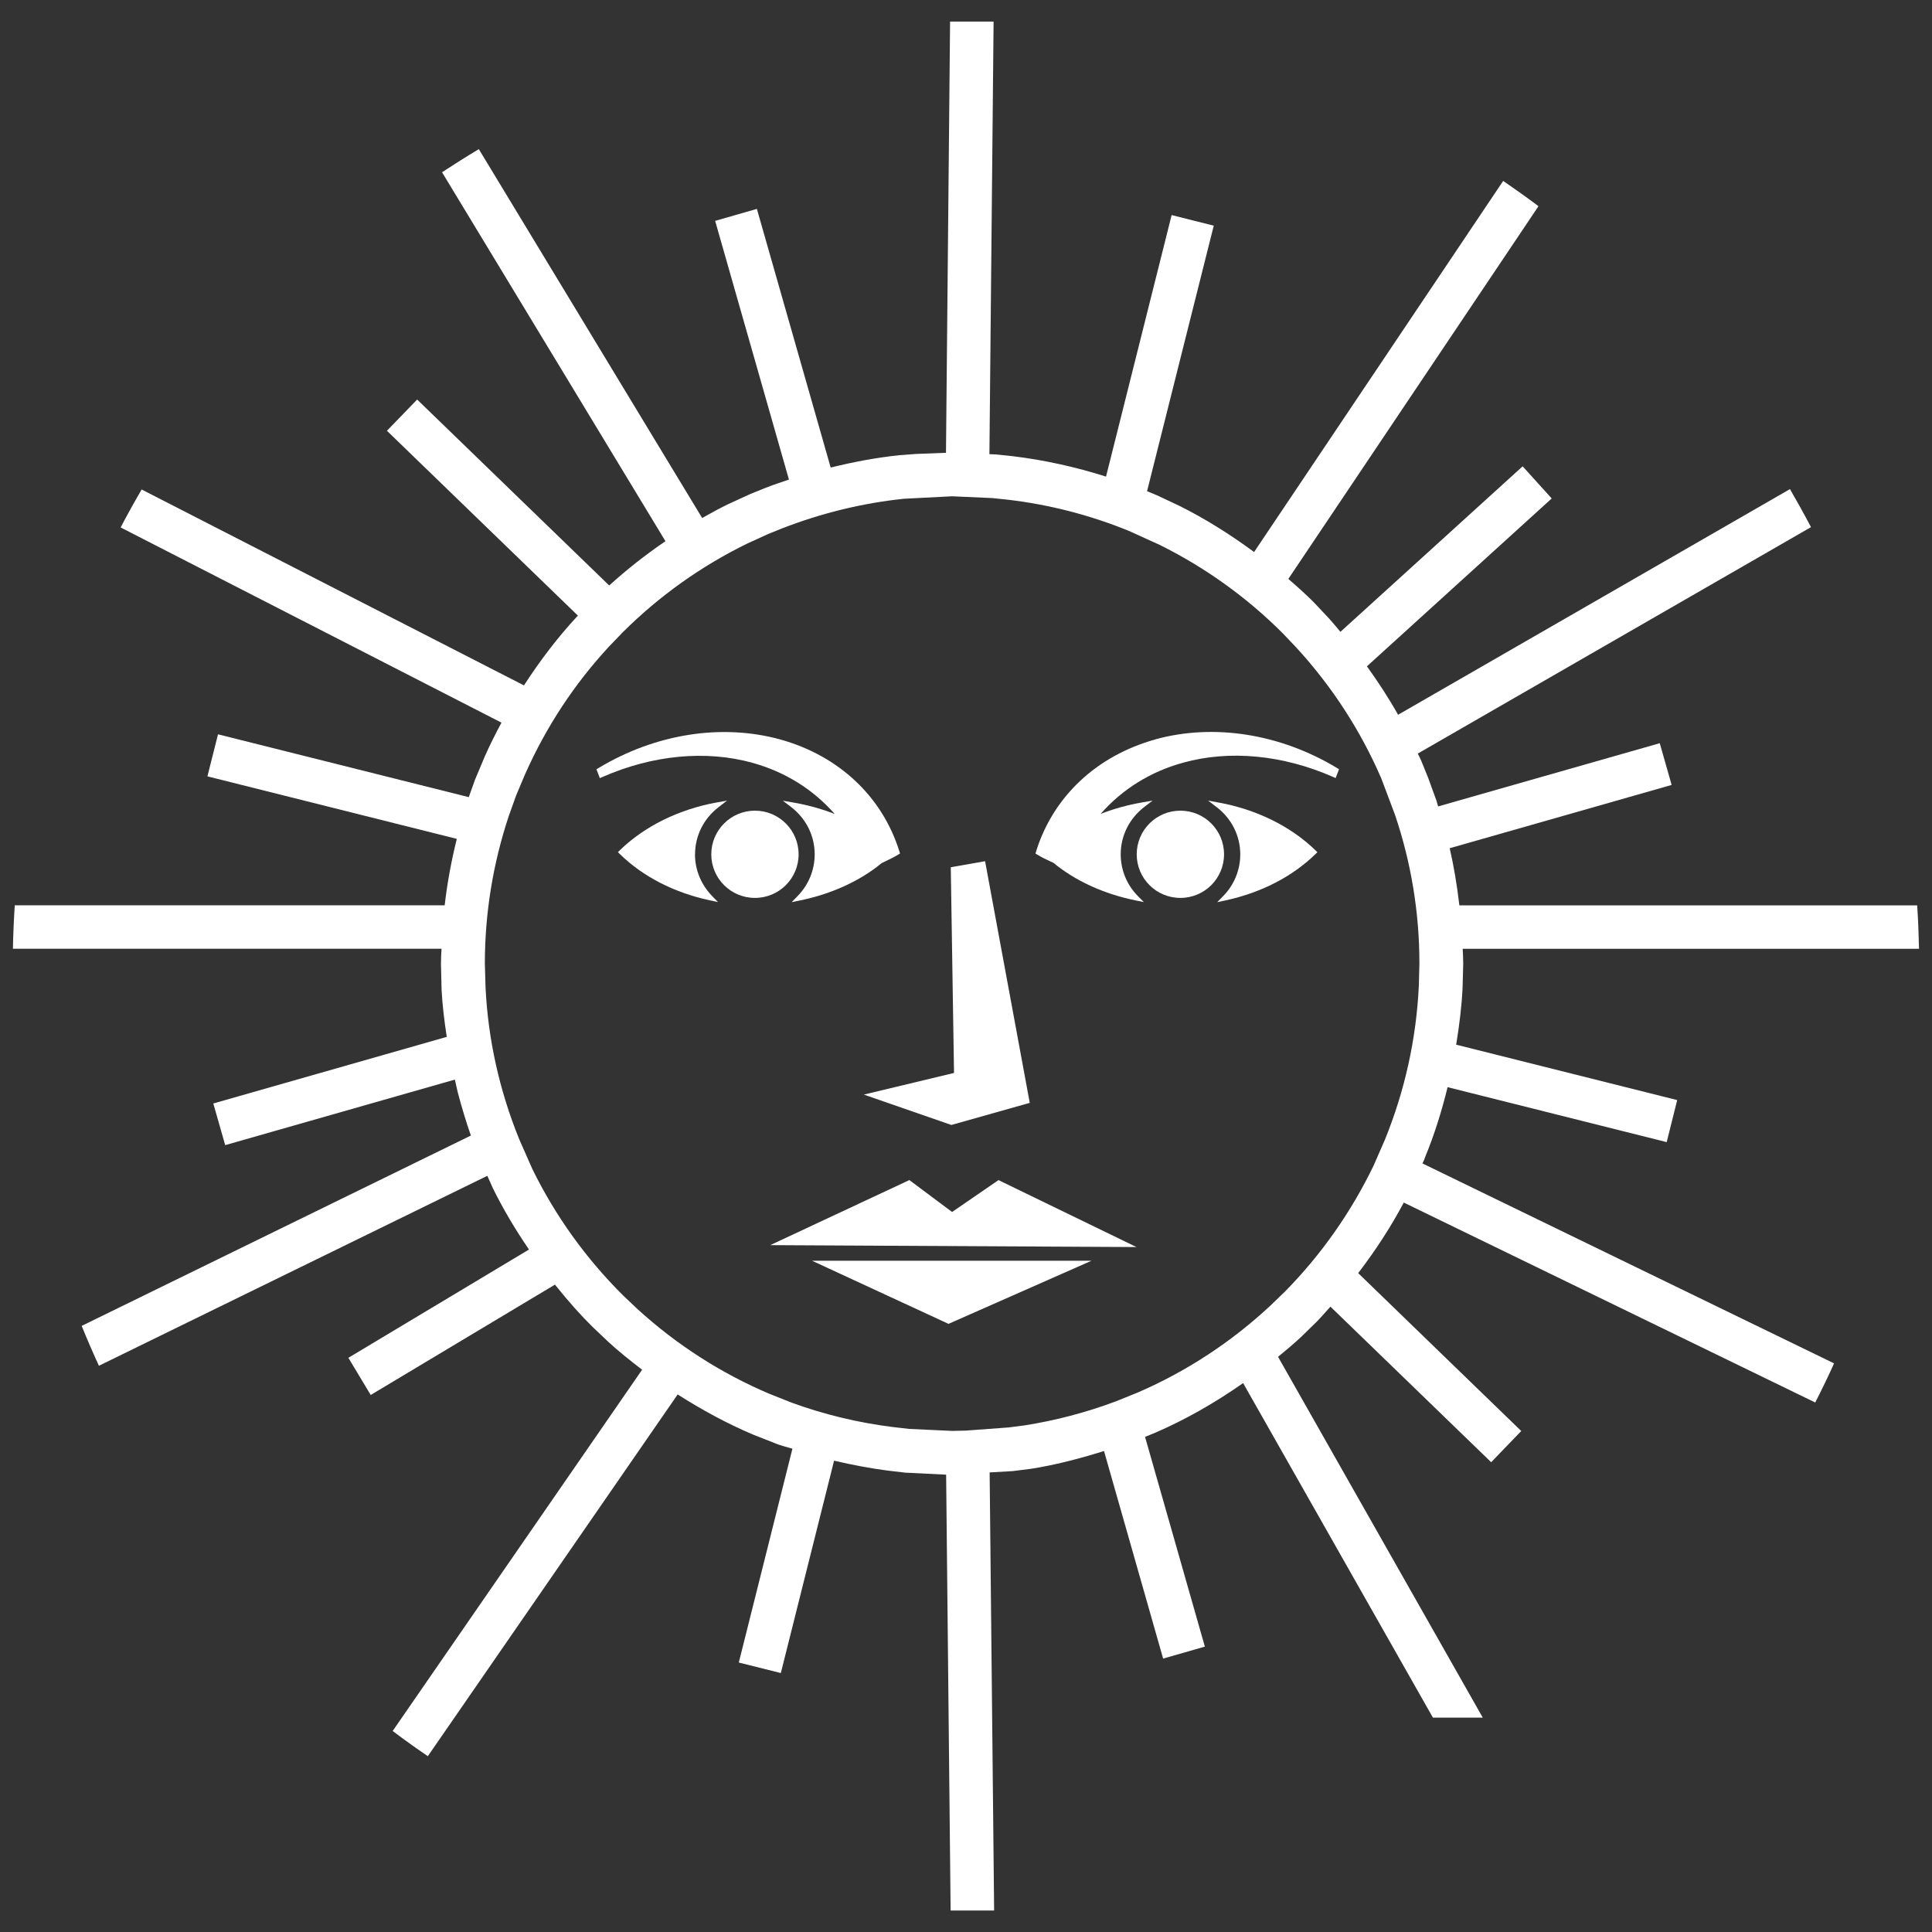 <?xml version="1.0" encoding="UTF-8"?><svg id="a" xmlns="http://www.w3.org/2000/svg" viewBox="0 0 250 250"><rect x="0" y="0" width="250" height="250" fill="#333333" stroke="none"/><defs><style>.b,.c{fill:#fff;}.c{fill-rule:evenodd;}</style></defs><polygon class="b" points="122.96 145.52 123.11 145.57 133.25 142.71 127.47 111.44 123.03 112.22 123.45 138.84 111.78 141.64 122.96 145.52"/><polygon class="b" points="129.21 152.7 123.2 156.83 117.67 152.7 99.67 161.12 145.59 161.36 147.06 161.37 129.38 152.79 129.21 152.7"/><polygon class="b" points="122.59 171.24 122.73 171.31 141.24 163.14 105.08 163.14 122.59 171.24"/><path class="b" d="M149.51,95.68c-7.61,2.11-13.24,7.4-15.45,14.52l-.07.25.22.13c.53.33,1.07.59,1.6.84l.49.22c2.85,2.35,6.53,4.03,10.63,4.87l1.08.22-.77-.78c-1.43-1.45-2.22-3.37-2.22-5.41,0-2.4,1.11-4.62,3.05-6.12l1.07-.82-1.33.23c-1.9.33-3.71.83-5.39,1.49,2.79-3.19,6.45-5.47,10.68-6.63,6.01-1.67,12.91-1.01,19.41,1.85l.32.14.44-1.14-.24-.15c-7.37-4.45-15.95-5.8-23.52-3.72Z"/><path class="b" d="M157.69,103.85l-1.36-.25,1.1.84c1.94,1.48,3.06,3.71,3.06,6.11,0,2.02-.78,3.94-2.21,5.4l-.77.79,1.08-.23c4.61-1,8.63-3.07,11.63-5.99l.25-.24-.24-.24c-3.18-3.1-7.63-5.3-12.53-6.19Z"/><path class="b" d="M152.74,104.9c-3.12,0-5.65,2.53-5.65,5.65s2.53,5.64,5.65,5.64,5.65-2.52,5.65-5.64-2.52-5.65-5.65-5.65Z"/><path class="b" d="M97.33,98.7c4.23,1.16,7.89,3.44,10.68,6.63-1.68-.66-3.48-1.16-5.38-1.49l-1.33-.23,1.07.82c1.94,1.49,3.05,3.72,3.05,6.12,0,2.03-.79,3.95-2.22,5.41l-.76.78,1.07-.22c4.09-.84,7.77-2.52,10.57-4.83l.55-.27c.53-.25,1.08-.52,1.61-.84l.22-.14-.07-.24c-2.21-7.12-7.84-12.41-15.44-14.52-7.58-2.08-16.16-.73-23.53,3.72l-.24.15.44,1.14.32-.14c6.5-2.86,13.39-3.51,19.41-1.85Z"/><path class="b" d="M89.94,110.55c0-2.4,1.11-4.62,3.05-6.11l1.09-.84-1.35.24c-4.9.89-9.35,3.09-12.53,6.19l-.24.24.24.24c2.99,2.92,7.01,4.99,11.63,5.99l1.08.23-.77-.79c-1.42-1.47-2.21-3.38-2.21-5.4Z"/><path class="b" d="M103.34,110.55c0-3.12-2.53-5.65-5.65-5.65s-5.65,2.53-5.65,5.65,2.53,5.64,5.65,5.64,5.65-2.52,5.65-5.64Z"/><path class="c" d="M234.89,181.48c.85-1.66,1.67-3.35,2.44-5.06l-53.26-25.87.2-.44.16-.43c1.16-2.82,2.1-5.79,2.89-9l28.35,7.11,1.36-5.44-28.6-7.17c.43-2.64.72-5.08.83-7.42l.08-3.06c0-.65-.04-1.29-.07-1.93h59.05c-.04-1.88-.11-3.76-.24-5.62h-59.24c-.31-2.69-.73-5.13-1.25-7.39l28.72-8.19-1.54-5.4-28.68,8.18-.21-.74-1.1-3.02-.84-2.07c-.14-.34-.31-.67-.48-1.01l50.88-29.3c-.87-1.66-1.78-3.3-2.72-4.92l-50.71,29.2c-1.19-2.13-2.56-4.22-4.03-6.27l23.91-21.72-3.76-4.16-23.58,21.42c-.46-.55-.92-1.12-1.39-1.64l-2.07-2.2c-1.06-1.06-2.17-2.05-3.28-3.01l32.37-48.23c-1.5-1.13-3.03-2.21-4.57-3.27l-32.23,48.02c-3.14-2.31-6.38-4.34-9.68-5.98l-2.91-1.37-1.26-.52,8.63-34.36-5.45-1.37-8.49,33.84c-3.96-1.25-8.03-2.16-12.17-2.65l-2.14-.22-.78-.03.54-55.98h-5.63l-.53,55.8-3.89.15-2.13.16c-2.88.3-5.87.85-8.9,1.6l-9.55-33.47-5.4,1.55,9.55,33.48c-1,.33-1.99.66-2.98,1.05l-1.97.79-2.92,1.34c-1.05.51-2.15,1.1-3.36,1.79l-28.9-47.73c-1.61.96-3.19,1.96-4.76,2.99l28.91,47.74c-2.53,1.72-4.97,3.64-7.28,5.73l-24.85-24.06-3.91,4.04,24.71,23.92-.14.15c-2.45,2.64-4.74,5.64-6.84,8.88l-49.47-25.35c-.94,1.61-1.85,3.25-2.72,4.91l49.28,25.26c-.8,1.49-1.52,2.93-2.15,4.35l-1.28,3.05-.8,2.24-32.45-8.13-1.37,5.44,32.27,8.09c-.71,2.85-1.24,5.73-1.57,8.6H1.91c-.12,1.86-.2,3.73-.24,5.62h55.46v.07c-.04.62-.07,1.24-.07,1.88l.08,3.36c.1,1.96.35,3.99.67,6.09l-30.21,8.62,1.54,5.39,29.72-8.48c.13.55.24,1.1.37,1.64.55,2.08,1.11,3.9,1.7,5.6l-50.36,24.63c.7,1.74,1.45,3.46,2.23,5.16l50.26-24.58.72,1.61c1.32,2.68,2.87,5.29,4.67,7.93l-23.37,14.01,2.89,4.81,23.84-14.28c1.79,2.23,3.32,3.95,4.89,5.49l2.01,1.91c1.26,1.16,2.73,2.35,4.38,3.61l-32.28,46.75c1.49,1.12,3.01,2.21,4.55,3.26l32.33-46.81c3.15,2.01,6.4,3.77,9.72,5.18l3.09,1.22c.56.21,1.14.37,1.72.53.11.03.21.06.32.09l-6.94,27.67,5.44,1.36,6.89-27.48c2.37.55,4.62.98,6.84,1.27l2.37.28,5.29.26.58,56.4h5.63l-.58-56.69,2.98-.17,2.37-.3c2.91-.45,6.03-1.23,9.45-2.3l7.65,26.86,5.4-1.55-7.74-27.14,1.32-.54c3.87-1.67,7.69-3.84,11.37-6.42l24.56,43.29h6.45l-26.49-46.69c1.14-.93,2.11-1.76,2.97-2.56l1.99-1.94c.62-.63,1.2-1.3,1.79-1.96l.03-.03,20.8,20.13,3.89-4.04-21.1-20.43c2.29-2.99,4.27-6.06,5.9-9.13l53.24,25.87ZM177.82,150.67c-2.93,6.1-6.8,11.63-11.51,16.42l-1.85,1.79c-5.09,4.76-10.89,8.56-17.21,11.3l-2.84,1.15c-3.88,1.45-7.88,2.5-11.87,3.12l-2.02.26-5.54.41-1.76.04-5.58-.26-2.18-.25c-4.49-.57-8.87-1.63-13-3.14l-2.85-1.13c-6.28-2.66-12.03-6.35-17.08-10.95l-1.87-1.77c-4.82-4.78-8.78-10.29-11.77-16.38l-1.71-3.88c-2.56-6.31-4.02-12.9-4.35-19.6l-.09-3.11c0-6.48,1.04-12.92,3.1-19.11l.94-2.63,1.19-2.82c2.71-6.09,6.36-11.64,10.86-16.49l1.78-1.85c4.72-4.69,10.14-8.55,16.1-11.46l2.69-1.23,1.71-.69c5.15-2.01,10.49-3.31,15.85-3.87l6.24-.32,5.18.23,1.94.2c5.41.63,10.72,1.99,15.76,4.05l4.03,1.83c5.9,2.94,11.24,6.78,15.86,11.4l1.77,1.86c4.62,5.03,8.32,10.74,11,16.94l1.77,4.7c2.1,6.2,3.16,12.68,3.16,19.23l-.07,2.83c-.32,6.91-1.81,13.64-4.41,20.03l-1.37,3.13Z"/></svg>